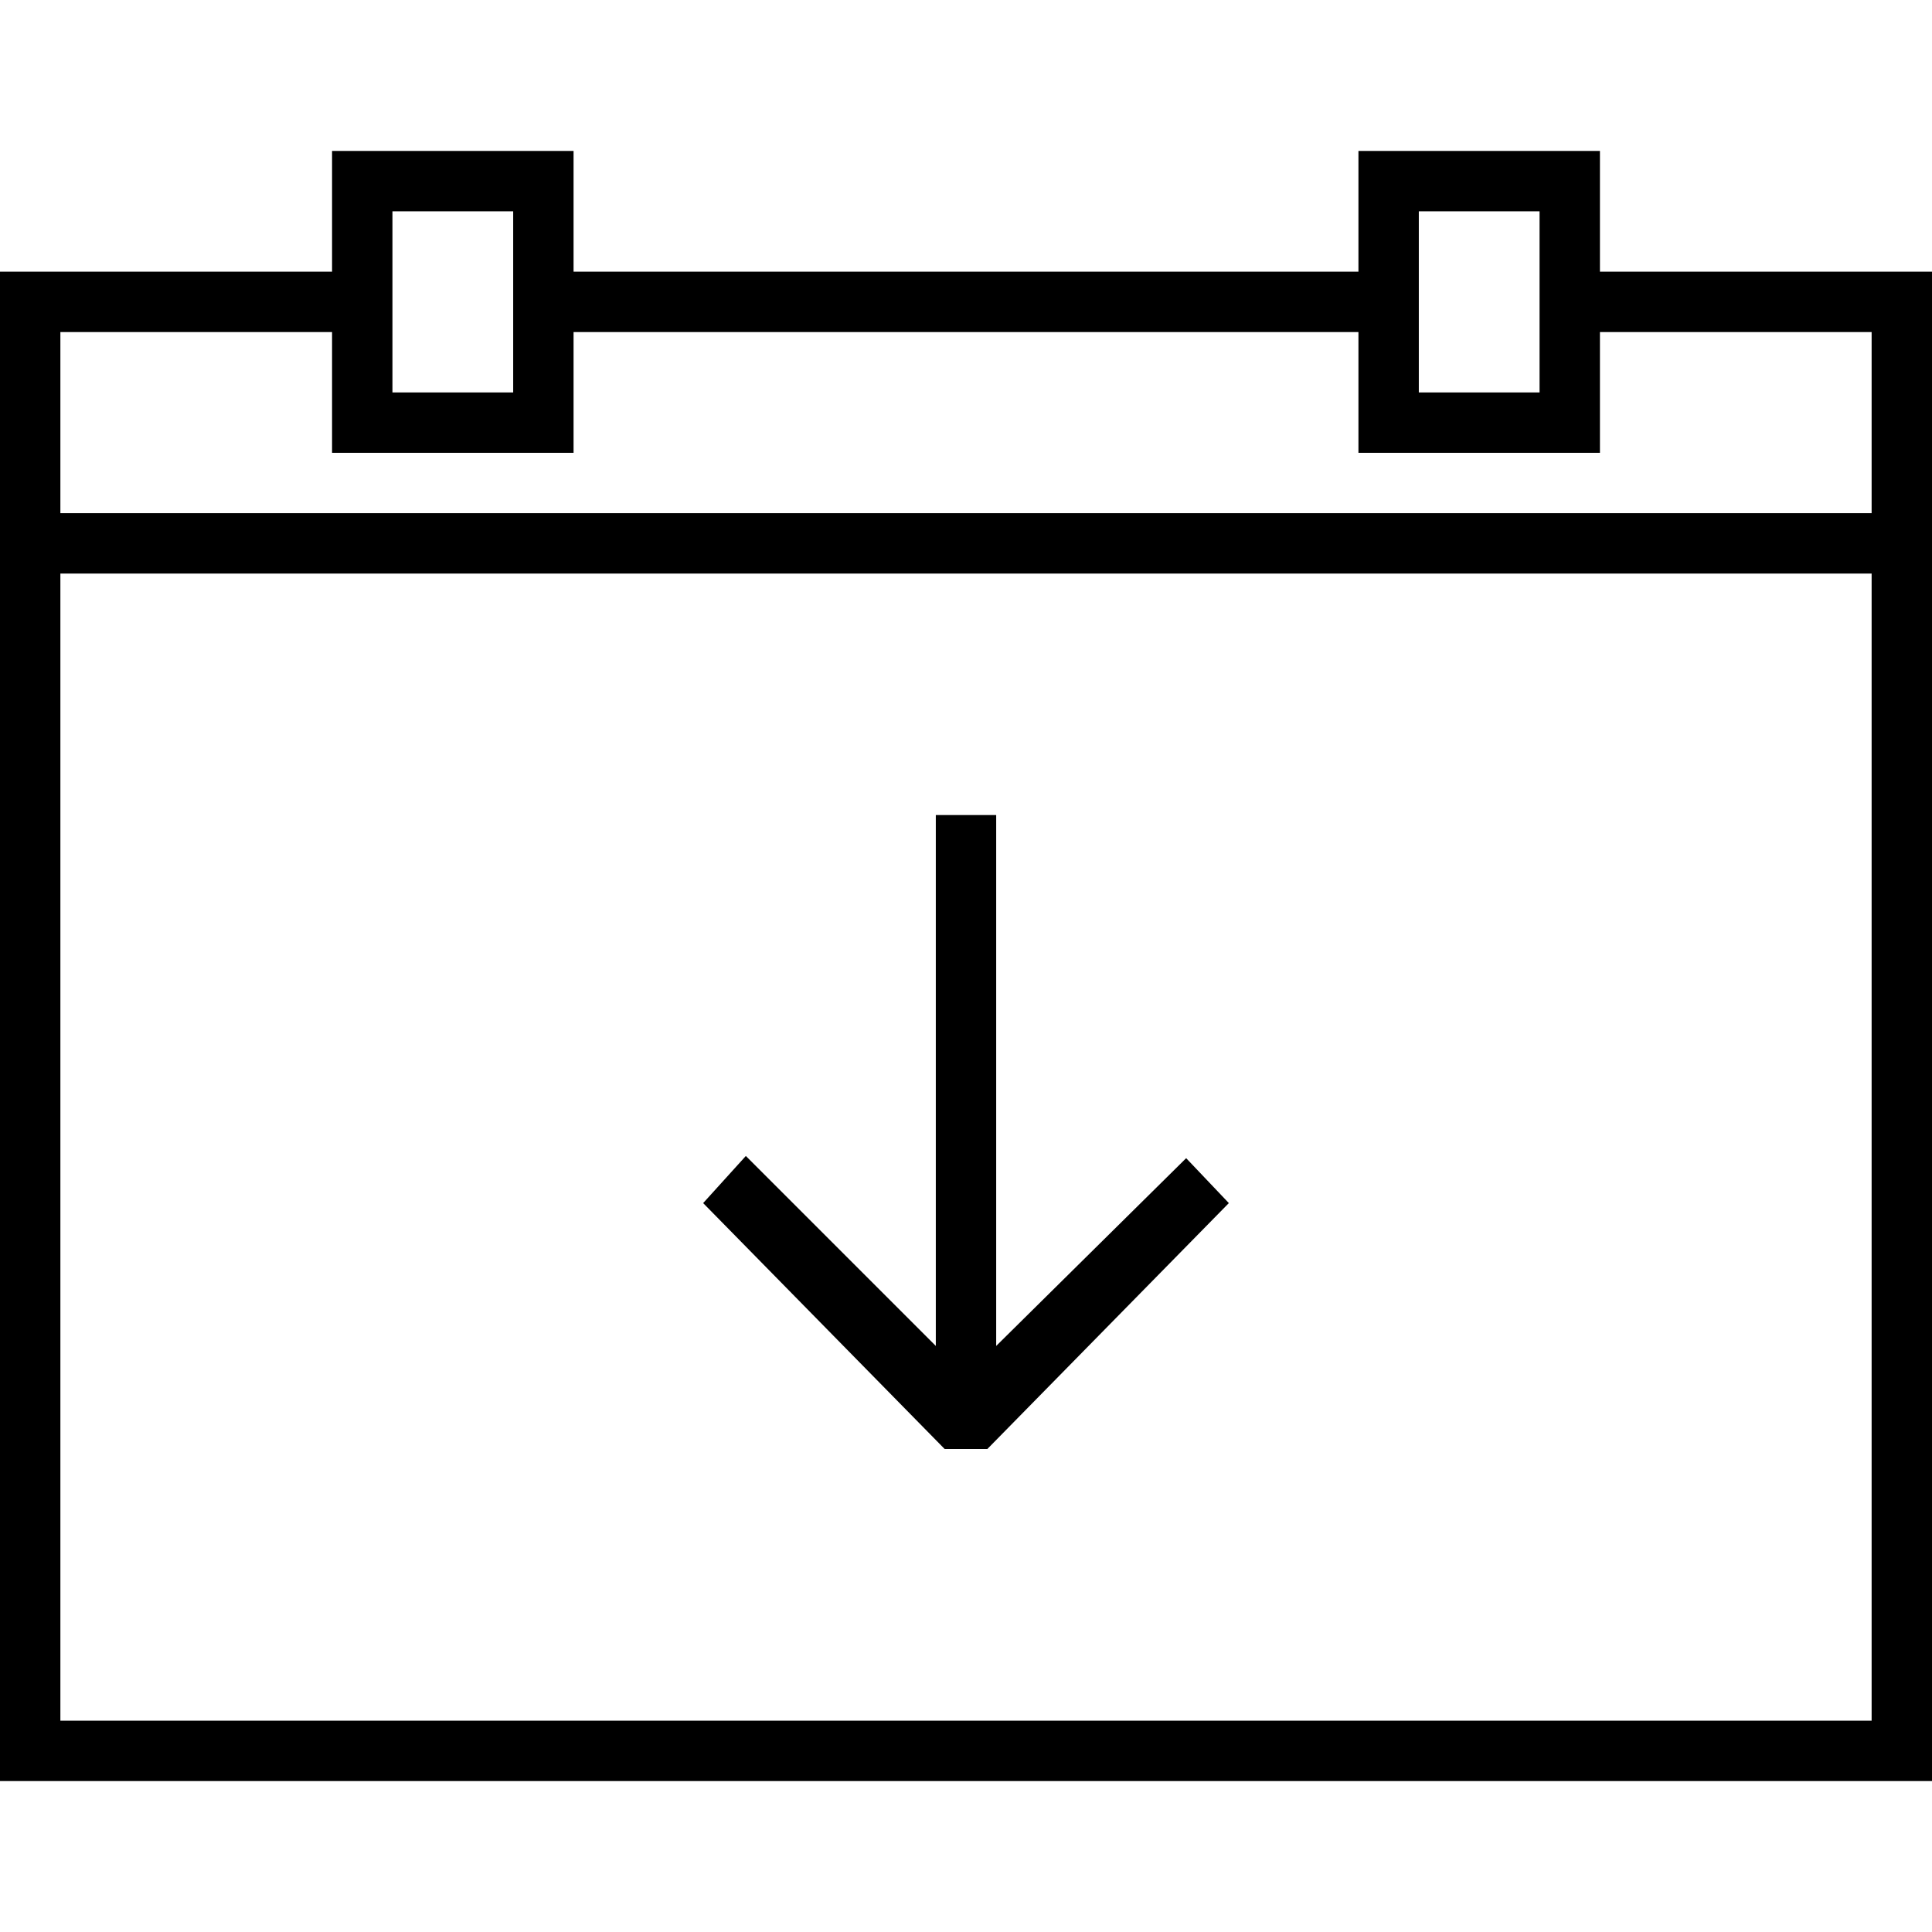<svg xmlns="http://www.w3.org/2000/svg" xml:space="preserve" width="64" height="64" viewBox="0 0 64 64"><path d="M33 44.586V27h-2v17.586l-6.293-6.293-1.414 1.561 8 8.146h1.414l8-8.146-1.414-1.488z"/><path d="M53 5h-8v4H19V5h-8v4H0v50h64V9H53zm-6 2h4v6h-4zM13 7h4v6h-4zM2 57V19h60v38zm60-46v6H2v-6h9v4h8v-4h26v4h8v-4z"/></svg>